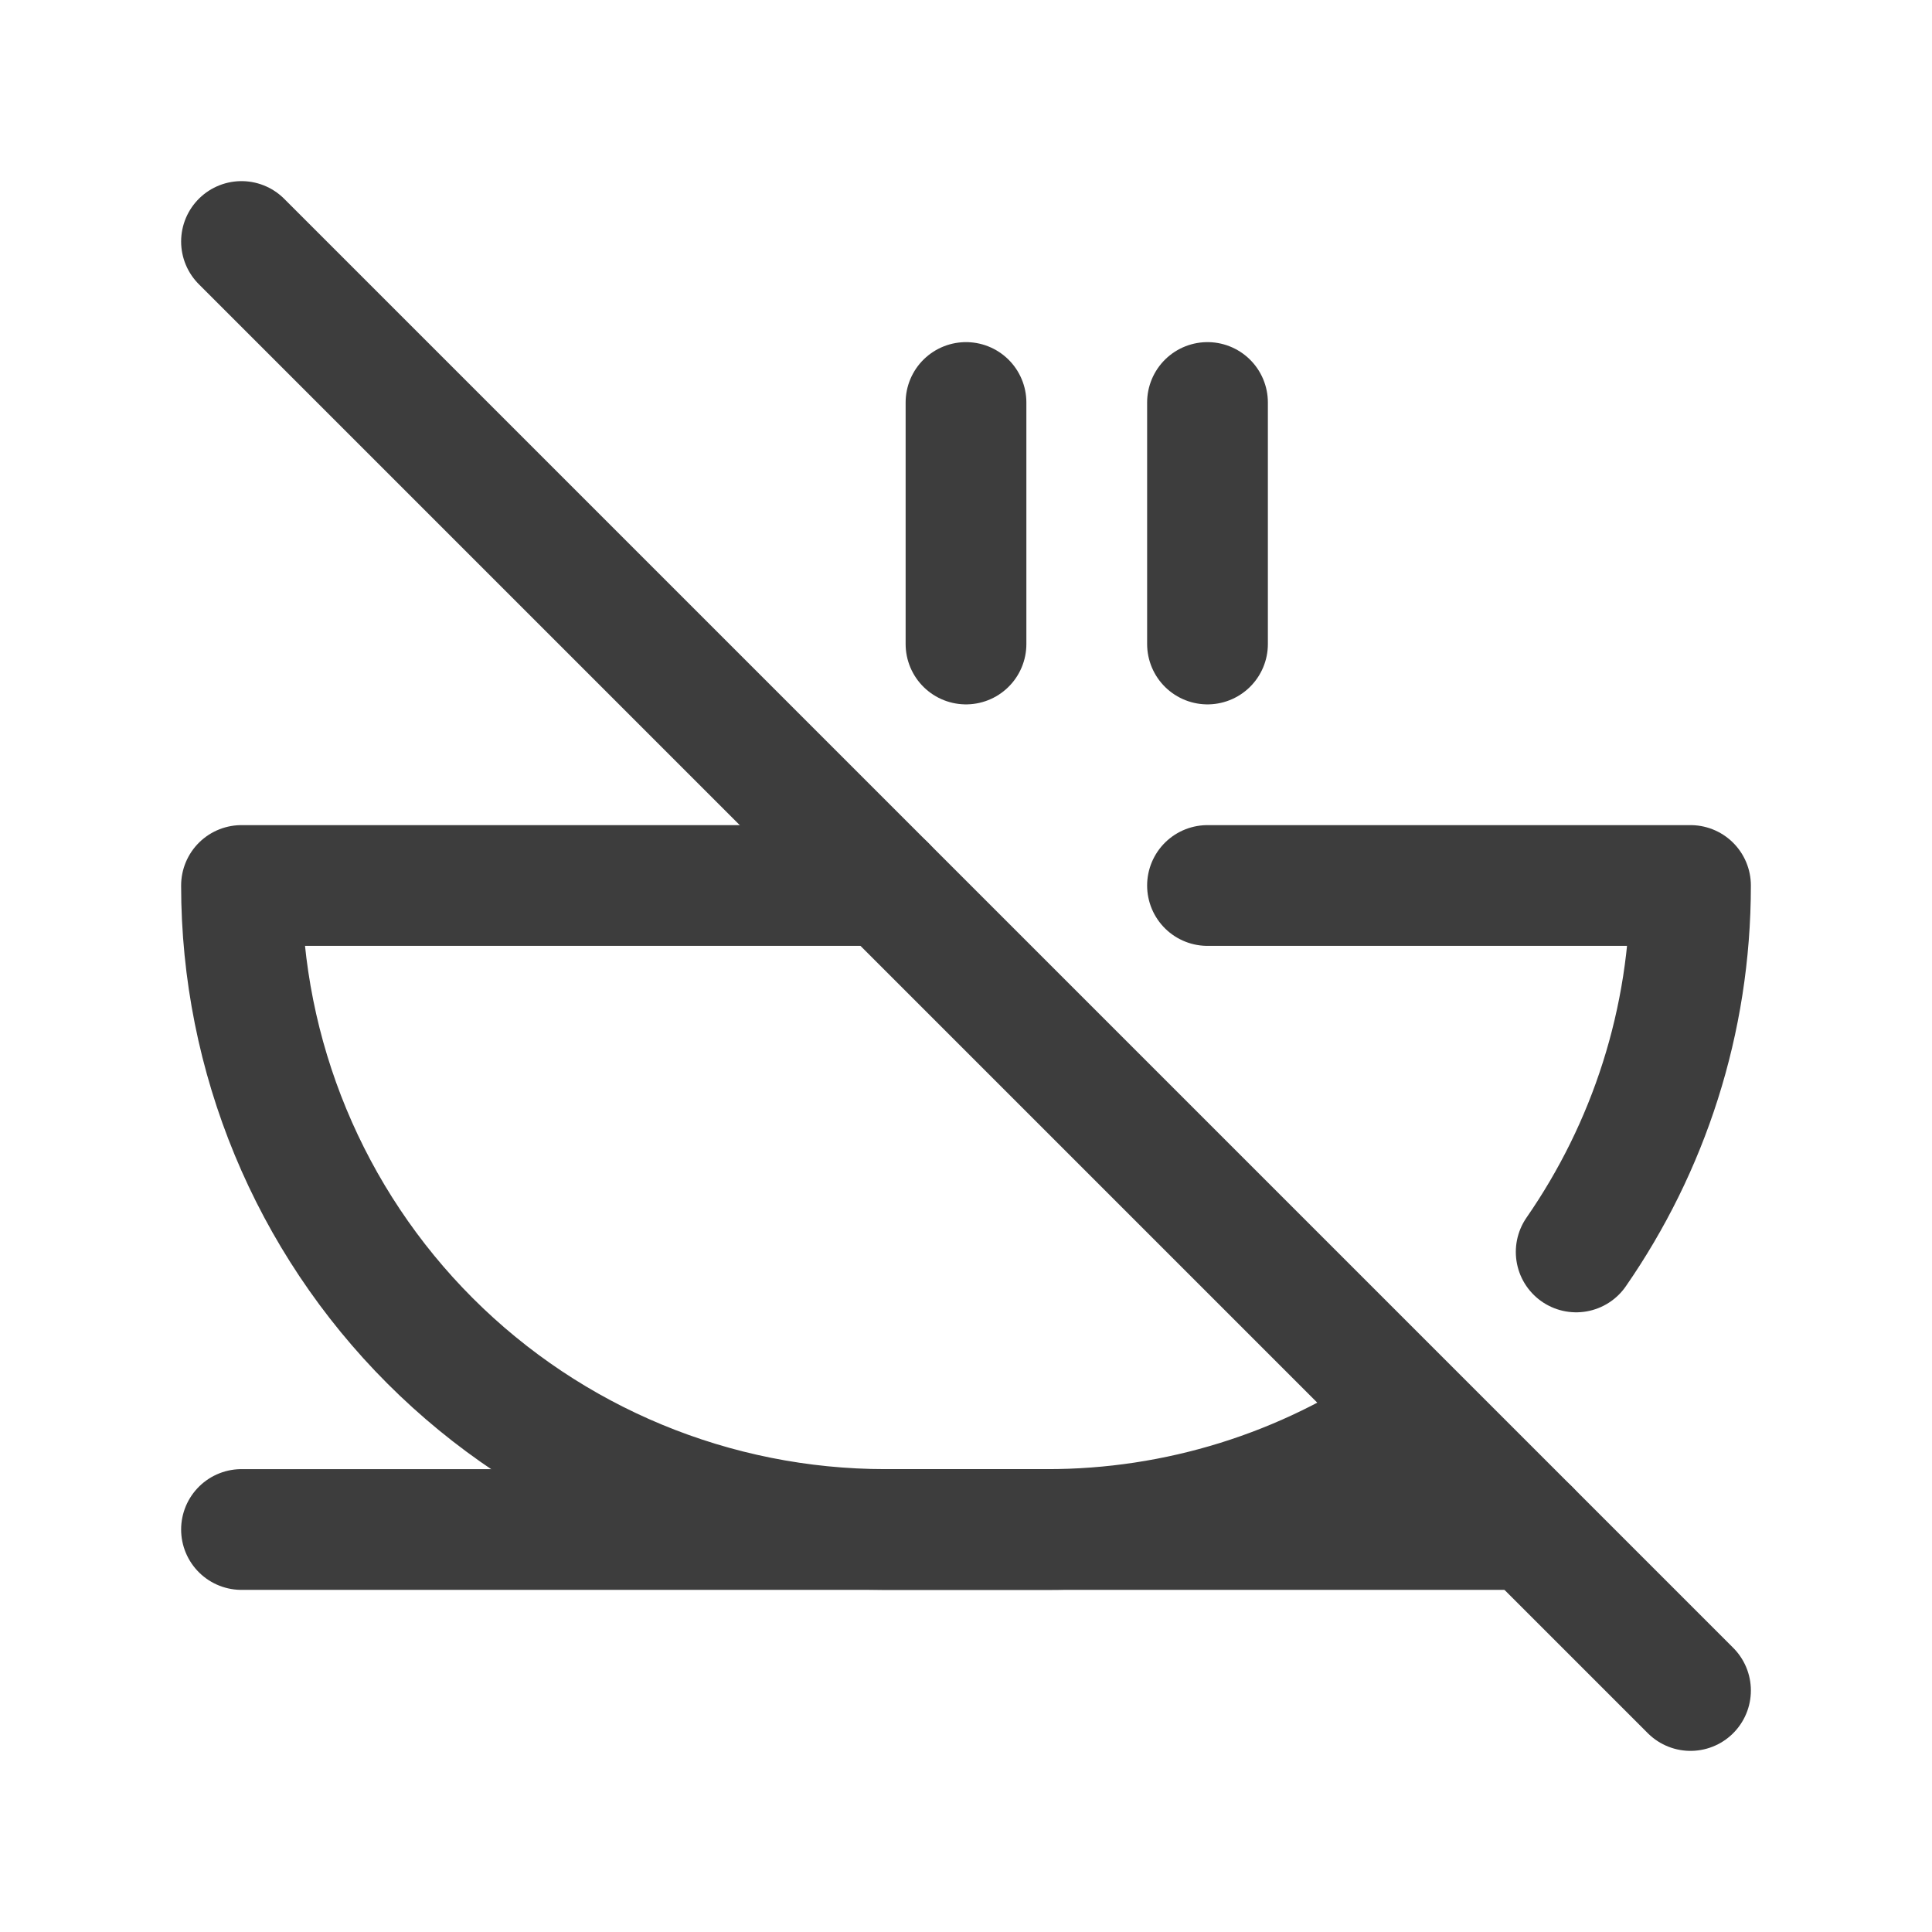 <svg width="24" height="24" viewBox="0 0 24 24" fill="none" xmlns="http://www.w3.org/2000/svg">
<path d="M3 19H19" stroke="#3D3D3D" stroke-width="1.5" stroke-linecap="round" stroke-linejoin="round"/>
<path d="M15 11H21C21 12.691 20.475 14.26 19.58 15.552M17.546 17.584C16.21 18.509 14.624 19.003 13 19H11C8.878 19 6.843 18.157 5.343 16.657C3.843 15.157 3 13.122 3 11H11" stroke="#3D3D3D" stroke-width="1.5" stroke-linecap="round" stroke-linejoin="round"/>
<path d="M12 5V8" stroke="#3D3D3D" stroke-width="1.5" stroke-linecap="round" stroke-linejoin="round"/>
<path d="M15 5V8" stroke="#3D3D3D" stroke-width="1.5" stroke-linecap="round" stroke-linejoin="round"/>
<path d="M3 3L21 21" stroke="#3D3D3D" stroke-width="1.5" stroke-linecap="round" stroke-linejoin="round"/>
</svg>
